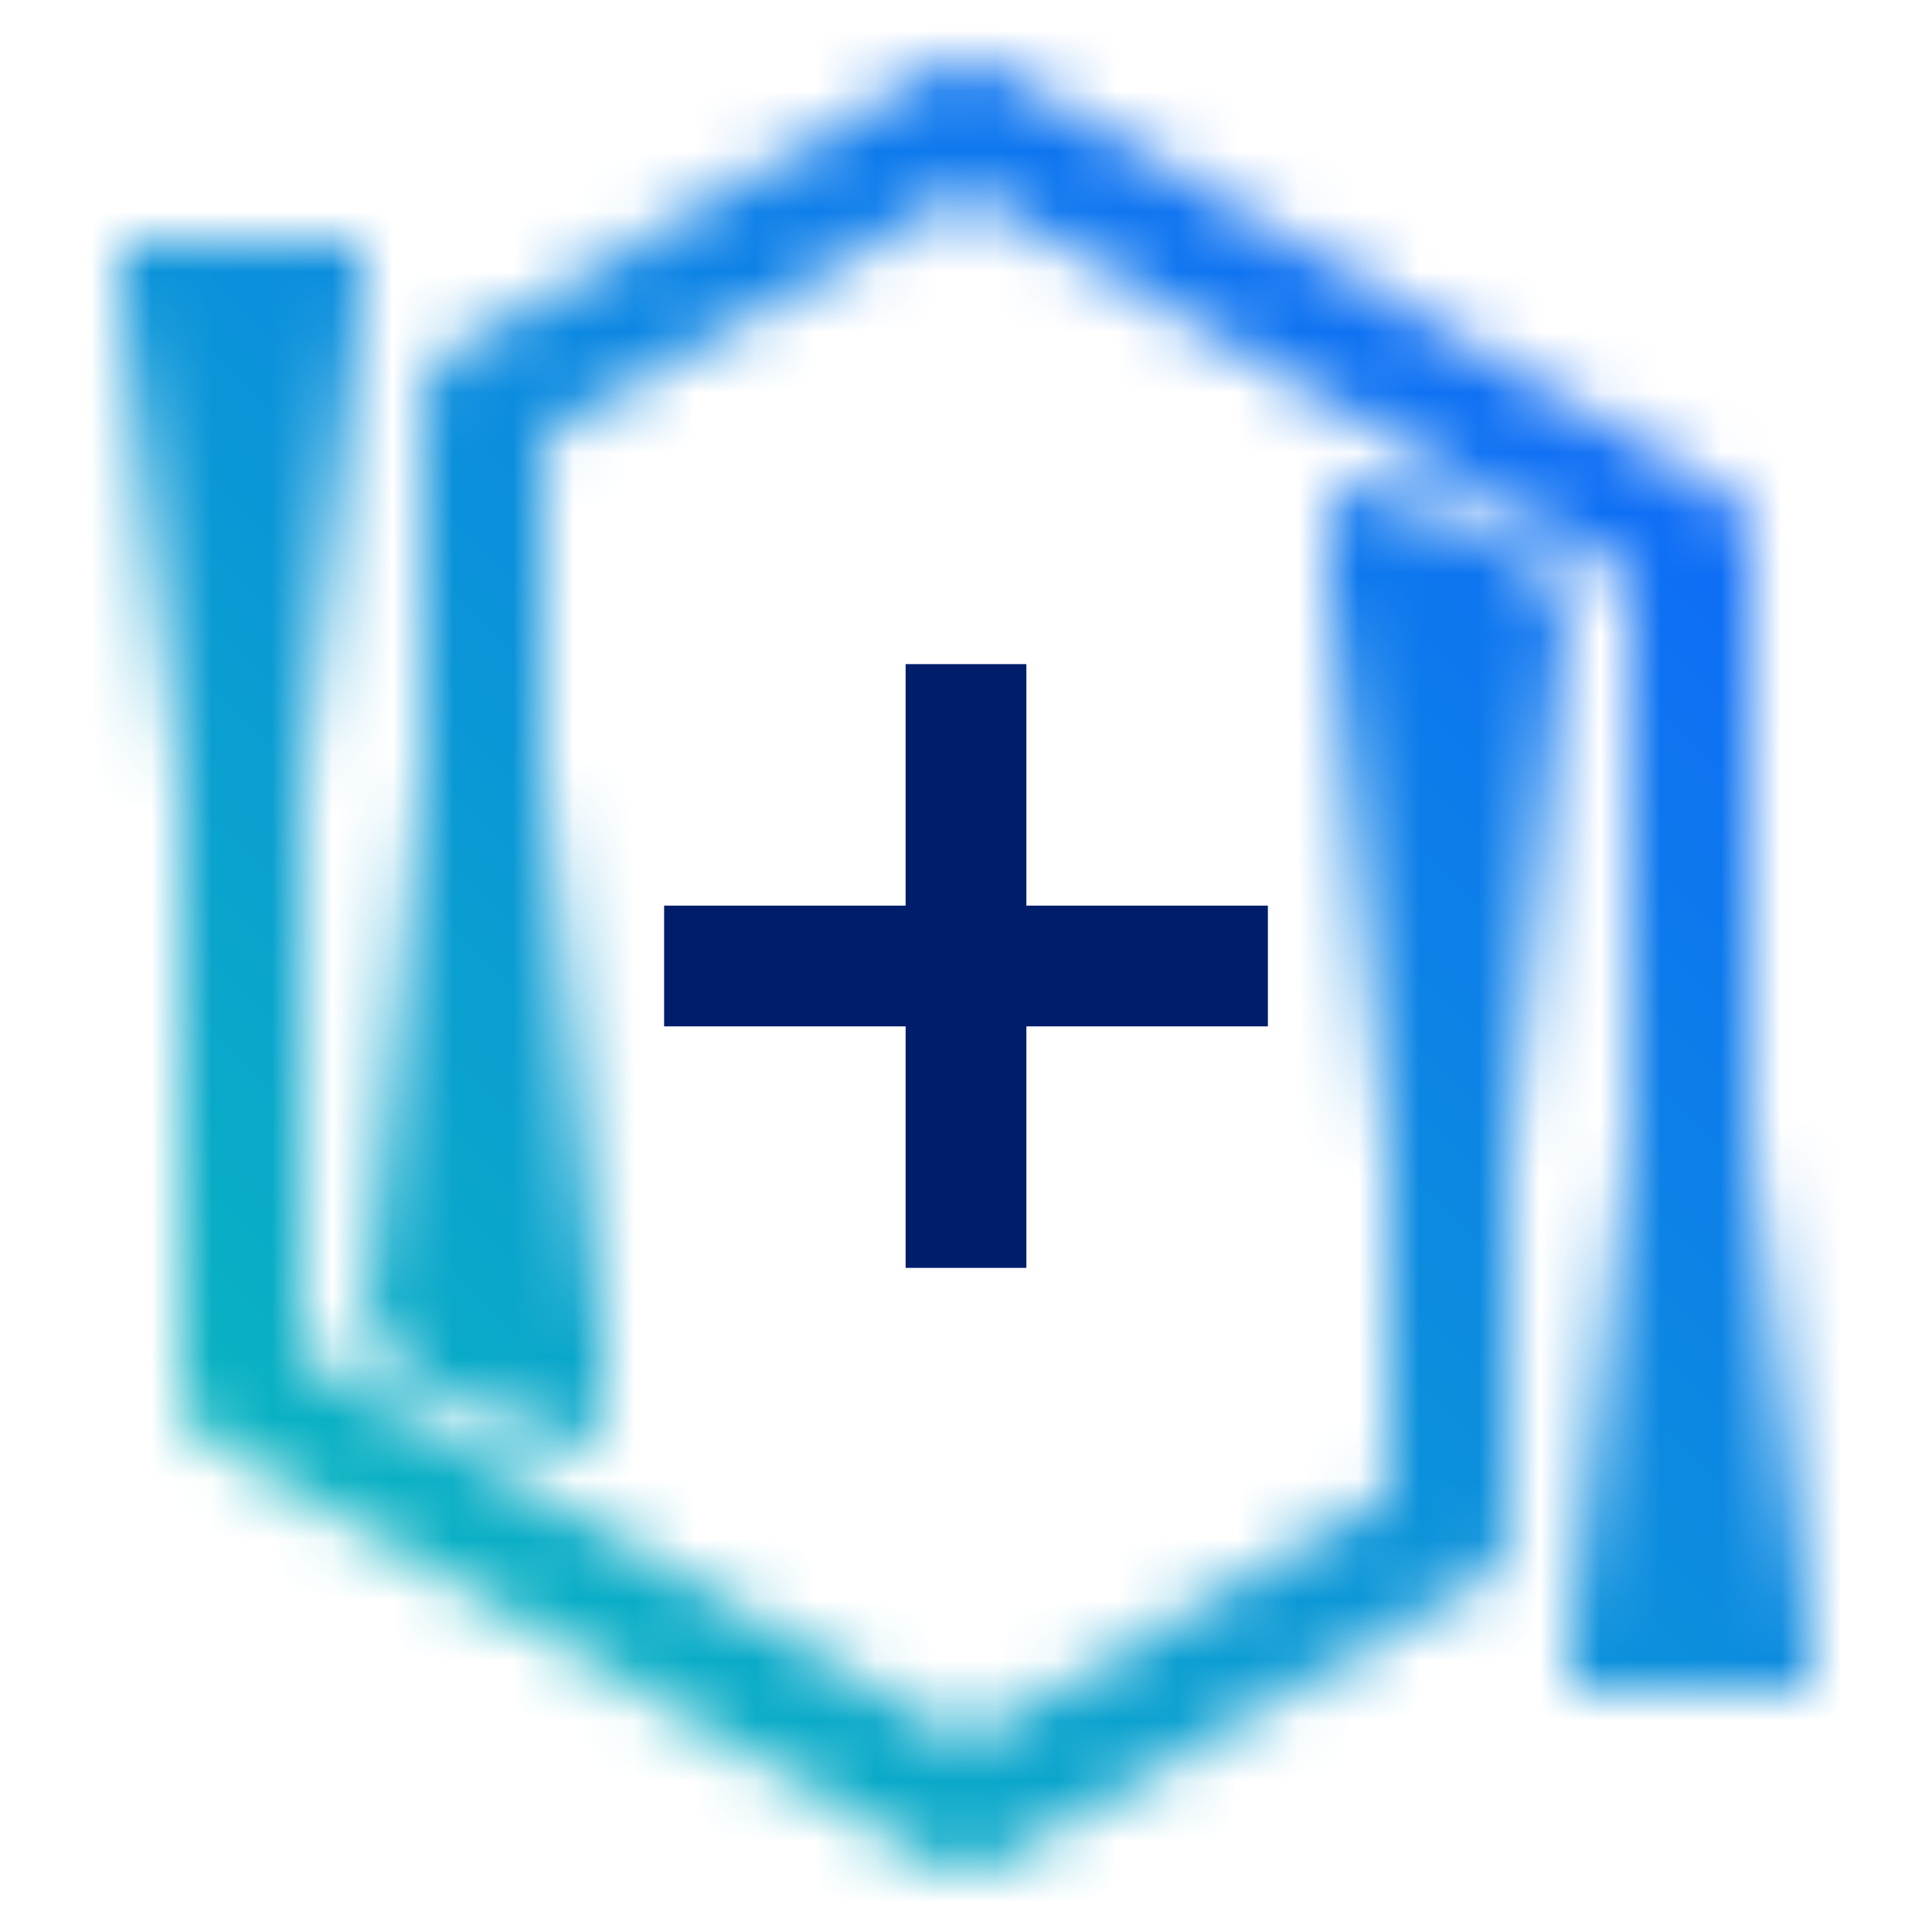 <svg xmlns="http://www.w3.org/2000/svg" xmlns:xlink="http://www.w3.org/1999/xlink" viewBox="0 0 32 32"><defs><linearGradient id="o55i8ejxma" x1="8" y1="24" x2="8" y2="8" gradientUnits="userSpaceOnUse"><stop offset=".1"/><stop offset=".7" stop-opacity="0"/></linearGradient><linearGradient id="2flfsaabbc" x1="-4784" y1="-6698" x2="-4784" y2="-6714" gradientTransform="rotate(180 -2380 -3345)" xlink:href="#o55i8ejxma"/><linearGradient id="0i0zfhqttb" x1="28" y1="28" x2="28" y2="10" gradientUnits="userSpaceOnUse"><stop offset=".05"/><stop offset=".5" stop-opacity="0"/></linearGradient><linearGradient id="864prrxeqd" x1="-4804" y1="-6692" x2="-4804" y2="-6710" gradientTransform="translate(4808 6714)" xlink:href="#0i0zfhqttb"/><linearGradient id="5hnefy5yrf" y1="32" x2="32" gradientUnits="userSpaceOnUse"><stop offset=".1" stop-color="#08bdba"/><stop offset=".9" stop-color="#0f62fe"/></linearGradient><mask id="pdrv7p6phe" x="0" y="0" width="32" height="32" maskUnits="userSpaceOnUse"><path d="M16 31a1 1 0 0 1-.5-.136l-12-7A1 1 0 0 1 3 23V5h2v17.426l11 6.416 7-4.083V9h2v16.333a1 1 0 0 1-.5.864l-8 4.667A1 1 0 0 1 16 31z" fill="#fff"/><path d="M29 27h-2V9.574L16 3.158 9 7.241V23H7V6.667a1 1 0 0 1 .5-.867l8-4.667a1 1 0 0 1 1.008 0l12 7A1 1 0 0 1 29 9z" fill="#fff"/><path fill="url(#o55i8ejxma)" d="M10 8H6v14l1 1 3 1V8z"/><path fill="url(#2flfsaabbc)" d="M22 24h4V10l-1-1-3-1v16z"/><path fill="url(#0i0zfhqttb)" d="M26 10h4v18h-4z"/><path transform="rotate(180 4 13)" fill="url(#864prrxeqd)" d="M2 4h4v18H2z"/></mask></defs><g data-name="Layer 2"><g data-name="light theme"><g mask="url(#pdrv7p6phe)"><path fill="url(#5hnefy5yrf)" d="M0 0h32v32H0z"/></g><path fill="#001d6c" d="M21 15h-4v-4h-2v4h-4v2h4v4h2v-4h4v-2z"/></g></g></svg>